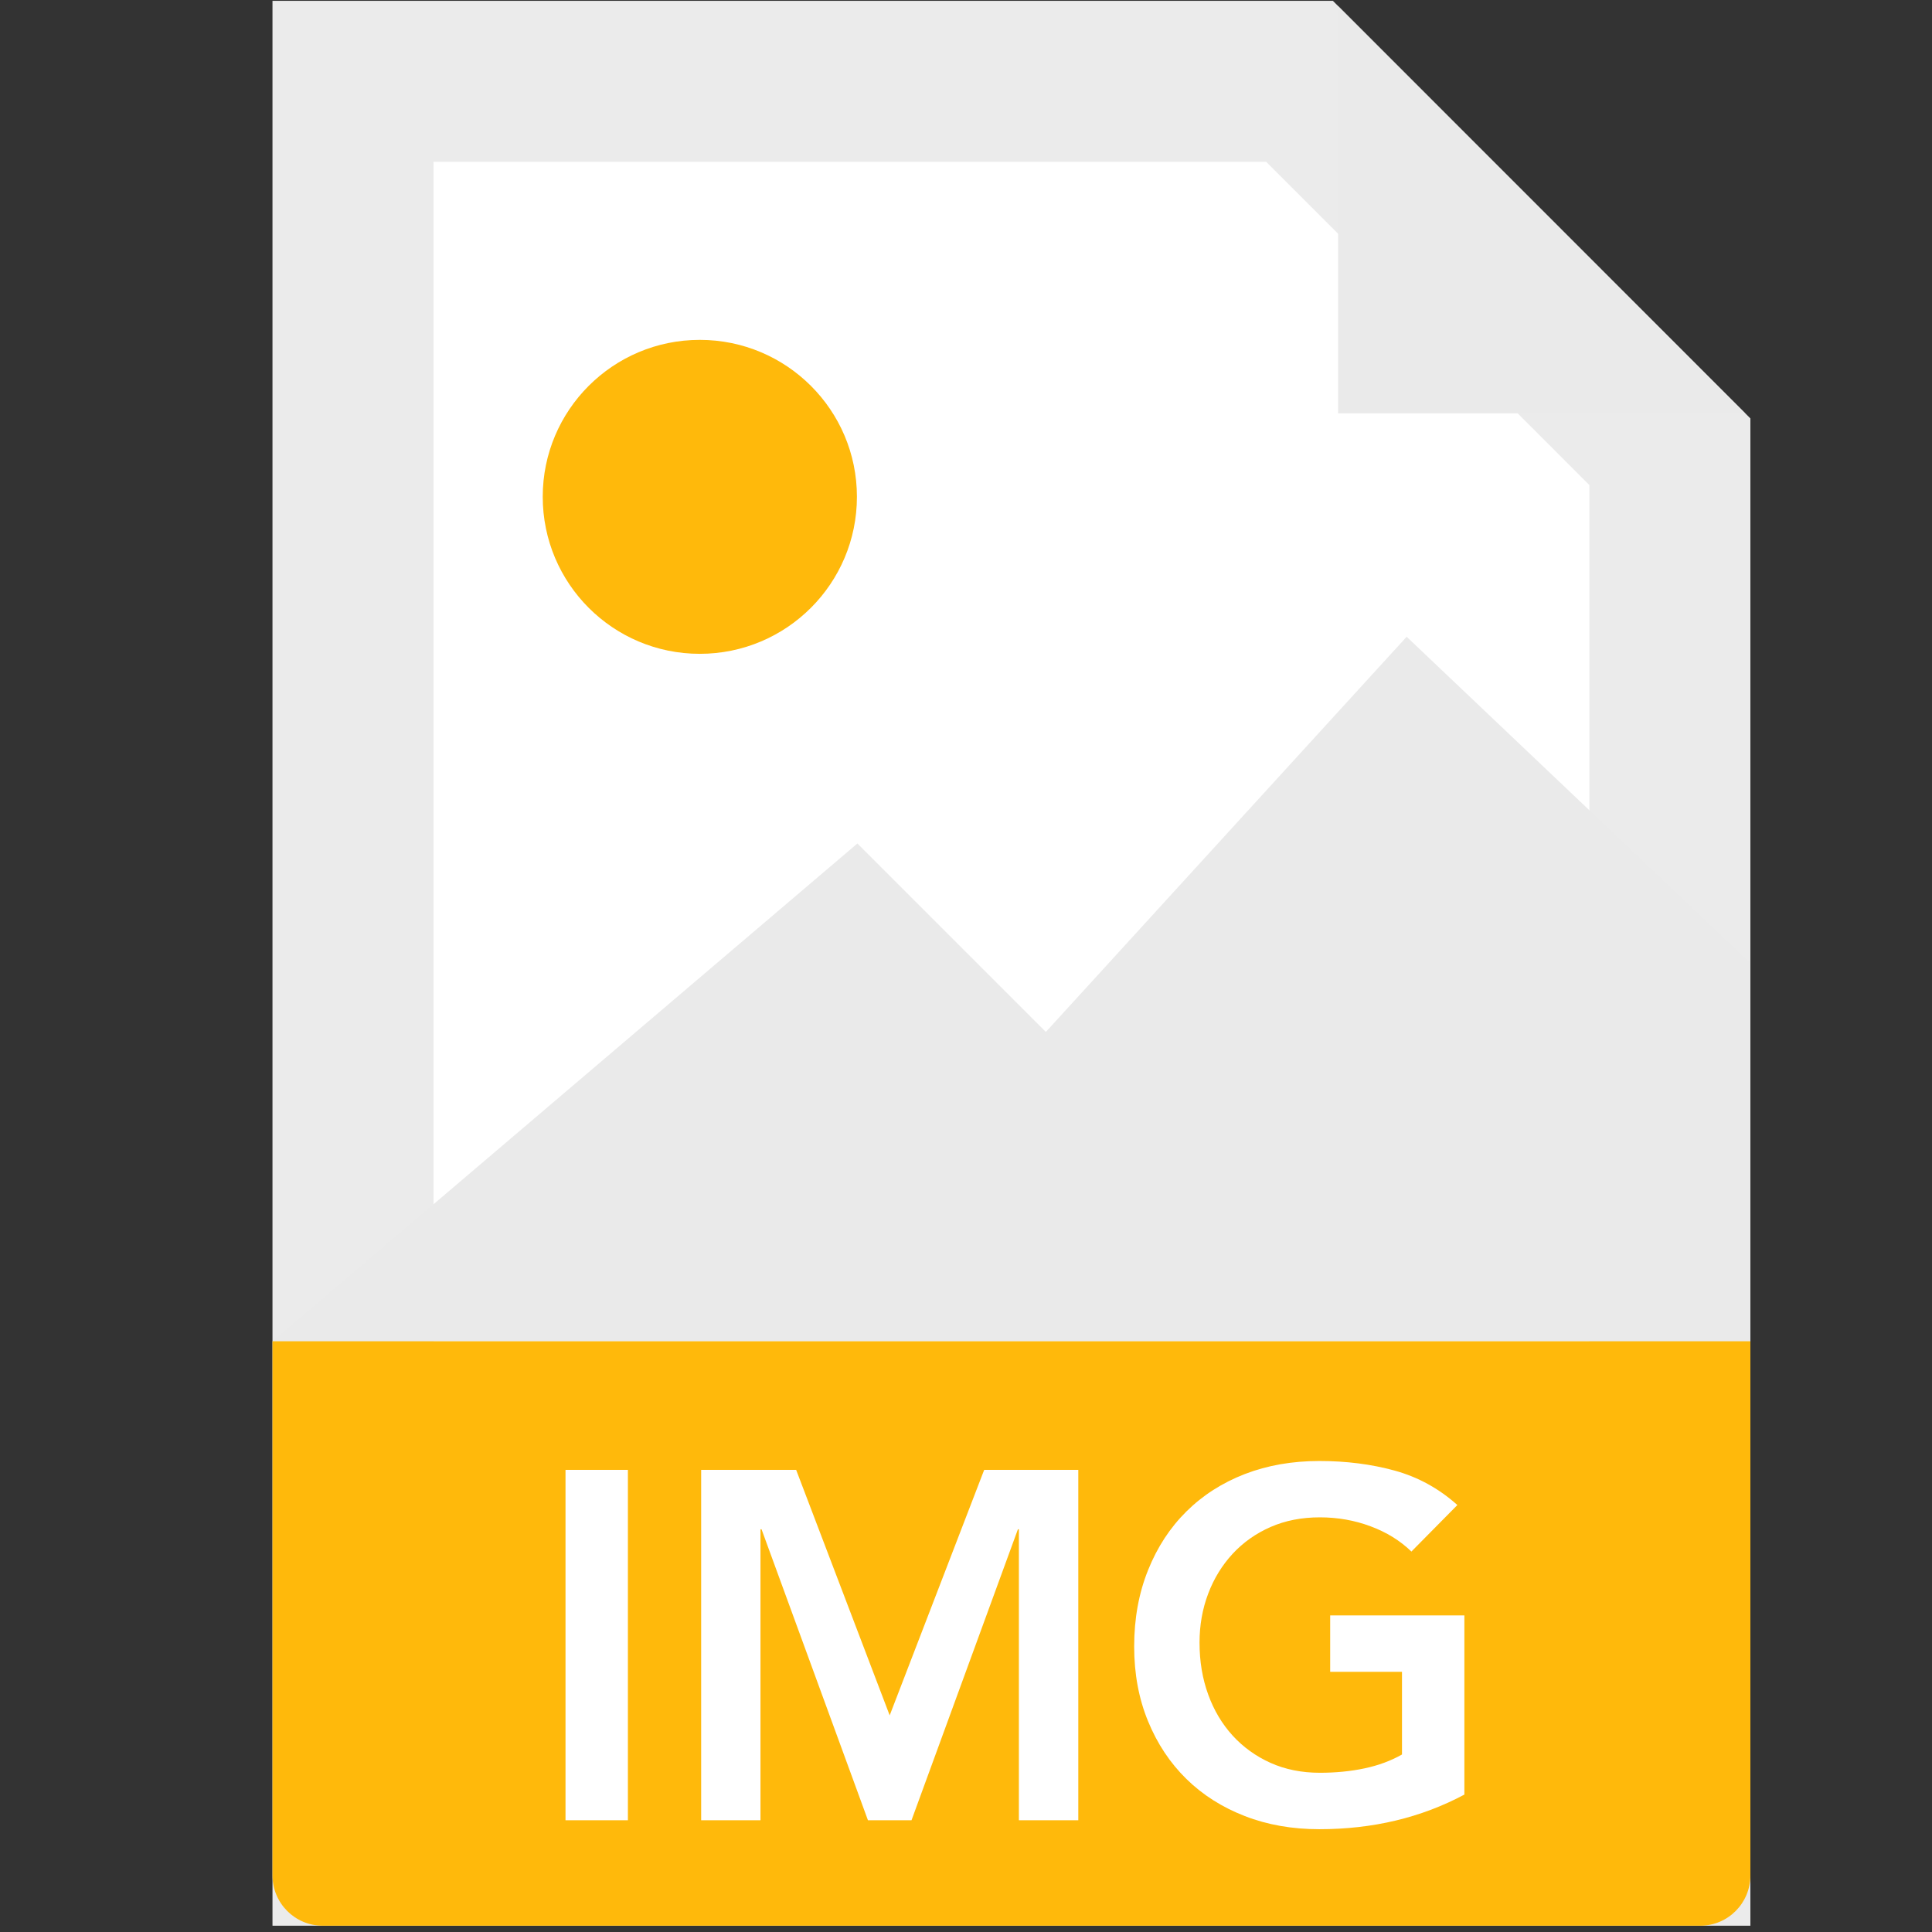<?xml version="1.0" encoding="UTF-8"?>
<svg width="24px" height="24px" viewBox="0 0 24 24" version="1.1" xmlns="http://www.w3.org/2000/svg" xmlns:xlink="http://www.w3.org/1999/xlink">
    <rect x="0" y="0" width="24" height="24" fill="#333333" stroke="none"/>
    <!-- Generator: Sketch 52.1 (67048) - http://www.bohemiancoding.com/sketch -->
    <title>Icons/ic_img</title>
    <desc>Created with Sketch.</desc>
    <g id="Icons/ic_img" stroke="none" stroke-width="1" fill="none" fill-rule="evenodd">
        <g id="Group-7" transform="translate(3.385, 0.01)">
            <path d="M1,1 L1,22.912 L17.359,22.912 L17.359,5.602 L12.758,1 L1,1 Z" id="Fill-1" stroke="#EBEBEB" stroke-width="2" fill="#FFFFFF"></path>
            <polygon id="Fill-4" fill="#EAEAEA" points="13.237 0.065 13.237 5.125 18.295 5.125"></polygon>
            <path d="M7.26,6.161 C7.26,7.239 6.386,8.112 5.308,8.112 C4.23,8.112 3.357,7.239 3.357,6.161 C3.357,5.085 4.23,4.212 5.308,4.212 C6.386,4.212 7.26,5.085 7.26,6.161" id="Fill-6" fill="#FFB90B"></path>
            <polygon id="Clip-9" points="18.359 16.652 18.359 7.9 3.41593197e-05 7.9 3.41593197e-05 16.652"></polygon>
            <polygon id="Fill-8" fill="#EAEAEA" points="3.41593197e-05 16.652 18.359 16.652 18.359 11.955 14.089 7.9 9.607 12.809 7.266 10.468"></polygon>
            <path d="M17.736,23.912 L0.625,23.912 C0.279,23.912 0,23.632 0,23.286 L0,16.652 L18.359,16.652 L18.359,23.286 C18.359,23.632 18.08,23.912 17.736,23.912" id="Fill-11" fill="#FFB90B"></path>
        </g>
        <path d="M7.025,18.259 L7.8,18.259 L7.8,22.612 L7.025,22.612 L7.025,18.259 Z M8.71,18.259 L9.89,18.259 L11.052,21.309 L12.226,18.259 L13.395,18.259 L13.395,22.612 L12.657,22.612 L12.657,18.997 L12.645,18.997 L11.323,22.612 L10.782,22.612 L9.46,18.997 L9.447,18.997 L9.447,22.612 L8.71,22.612 L8.71,18.259 Z M18.191,22.293 C17.654,22.58 17.053,22.723 16.389,22.723 C16.053,22.723 15.744,22.669 15.464,22.56 C15.183,22.451 14.941,22.298 14.738,22.099 C14.535,21.9 14.376,21.661 14.262,21.383 C14.147,21.104 14.089,20.794 14.089,20.454 C14.089,20.106 14.147,19.789 14.262,19.504 C14.376,19.219 14.535,18.977 14.738,18.776 C14.941,18.575 15.183,18.42 15.464,18.311 C15.744,18.203 16.053,18.149 16.389,18.149 C16.721,18.149 17.033,18.188 17.324,18.268 C17.615,18.348 17.875,18.491 18.104,18.696 L17.533,19.274 C17.393,19.138 17.224,19.034 17.025,18.96 C16.827,18.886 16.617,18.849 16.395,18.849 C16.17,18.849 15.966,18.889 15.783,18.969 C15.601,19.049 15.444,19.16 15.313,19.301 C15.182,19.443 15.08,19.608 15.009,19.796 C14.937,19.985 14.901,20.188 14.901,20.405 C14.901,20.639 14.937,20.854 15.009,21.051 C15.08,21.247 15.182,21.417 15.313,21.561 C15.444,21.704 15.601,21.817 15.783,21.899 C15.966,21.981 16.17,22.022 16.395,22.022 C16.592,22.022 16.777,22.004 16.952,21.967 C17.126,21.93 17.281,21.872 17.416,21.795 L17.416,20.768 L16.524,20.768 L16.524,20.067 L18.191,20.067 L18.191,22.293 Z" id="IMG" fill="#FFFFFF"></path>
    </g>
</svg>